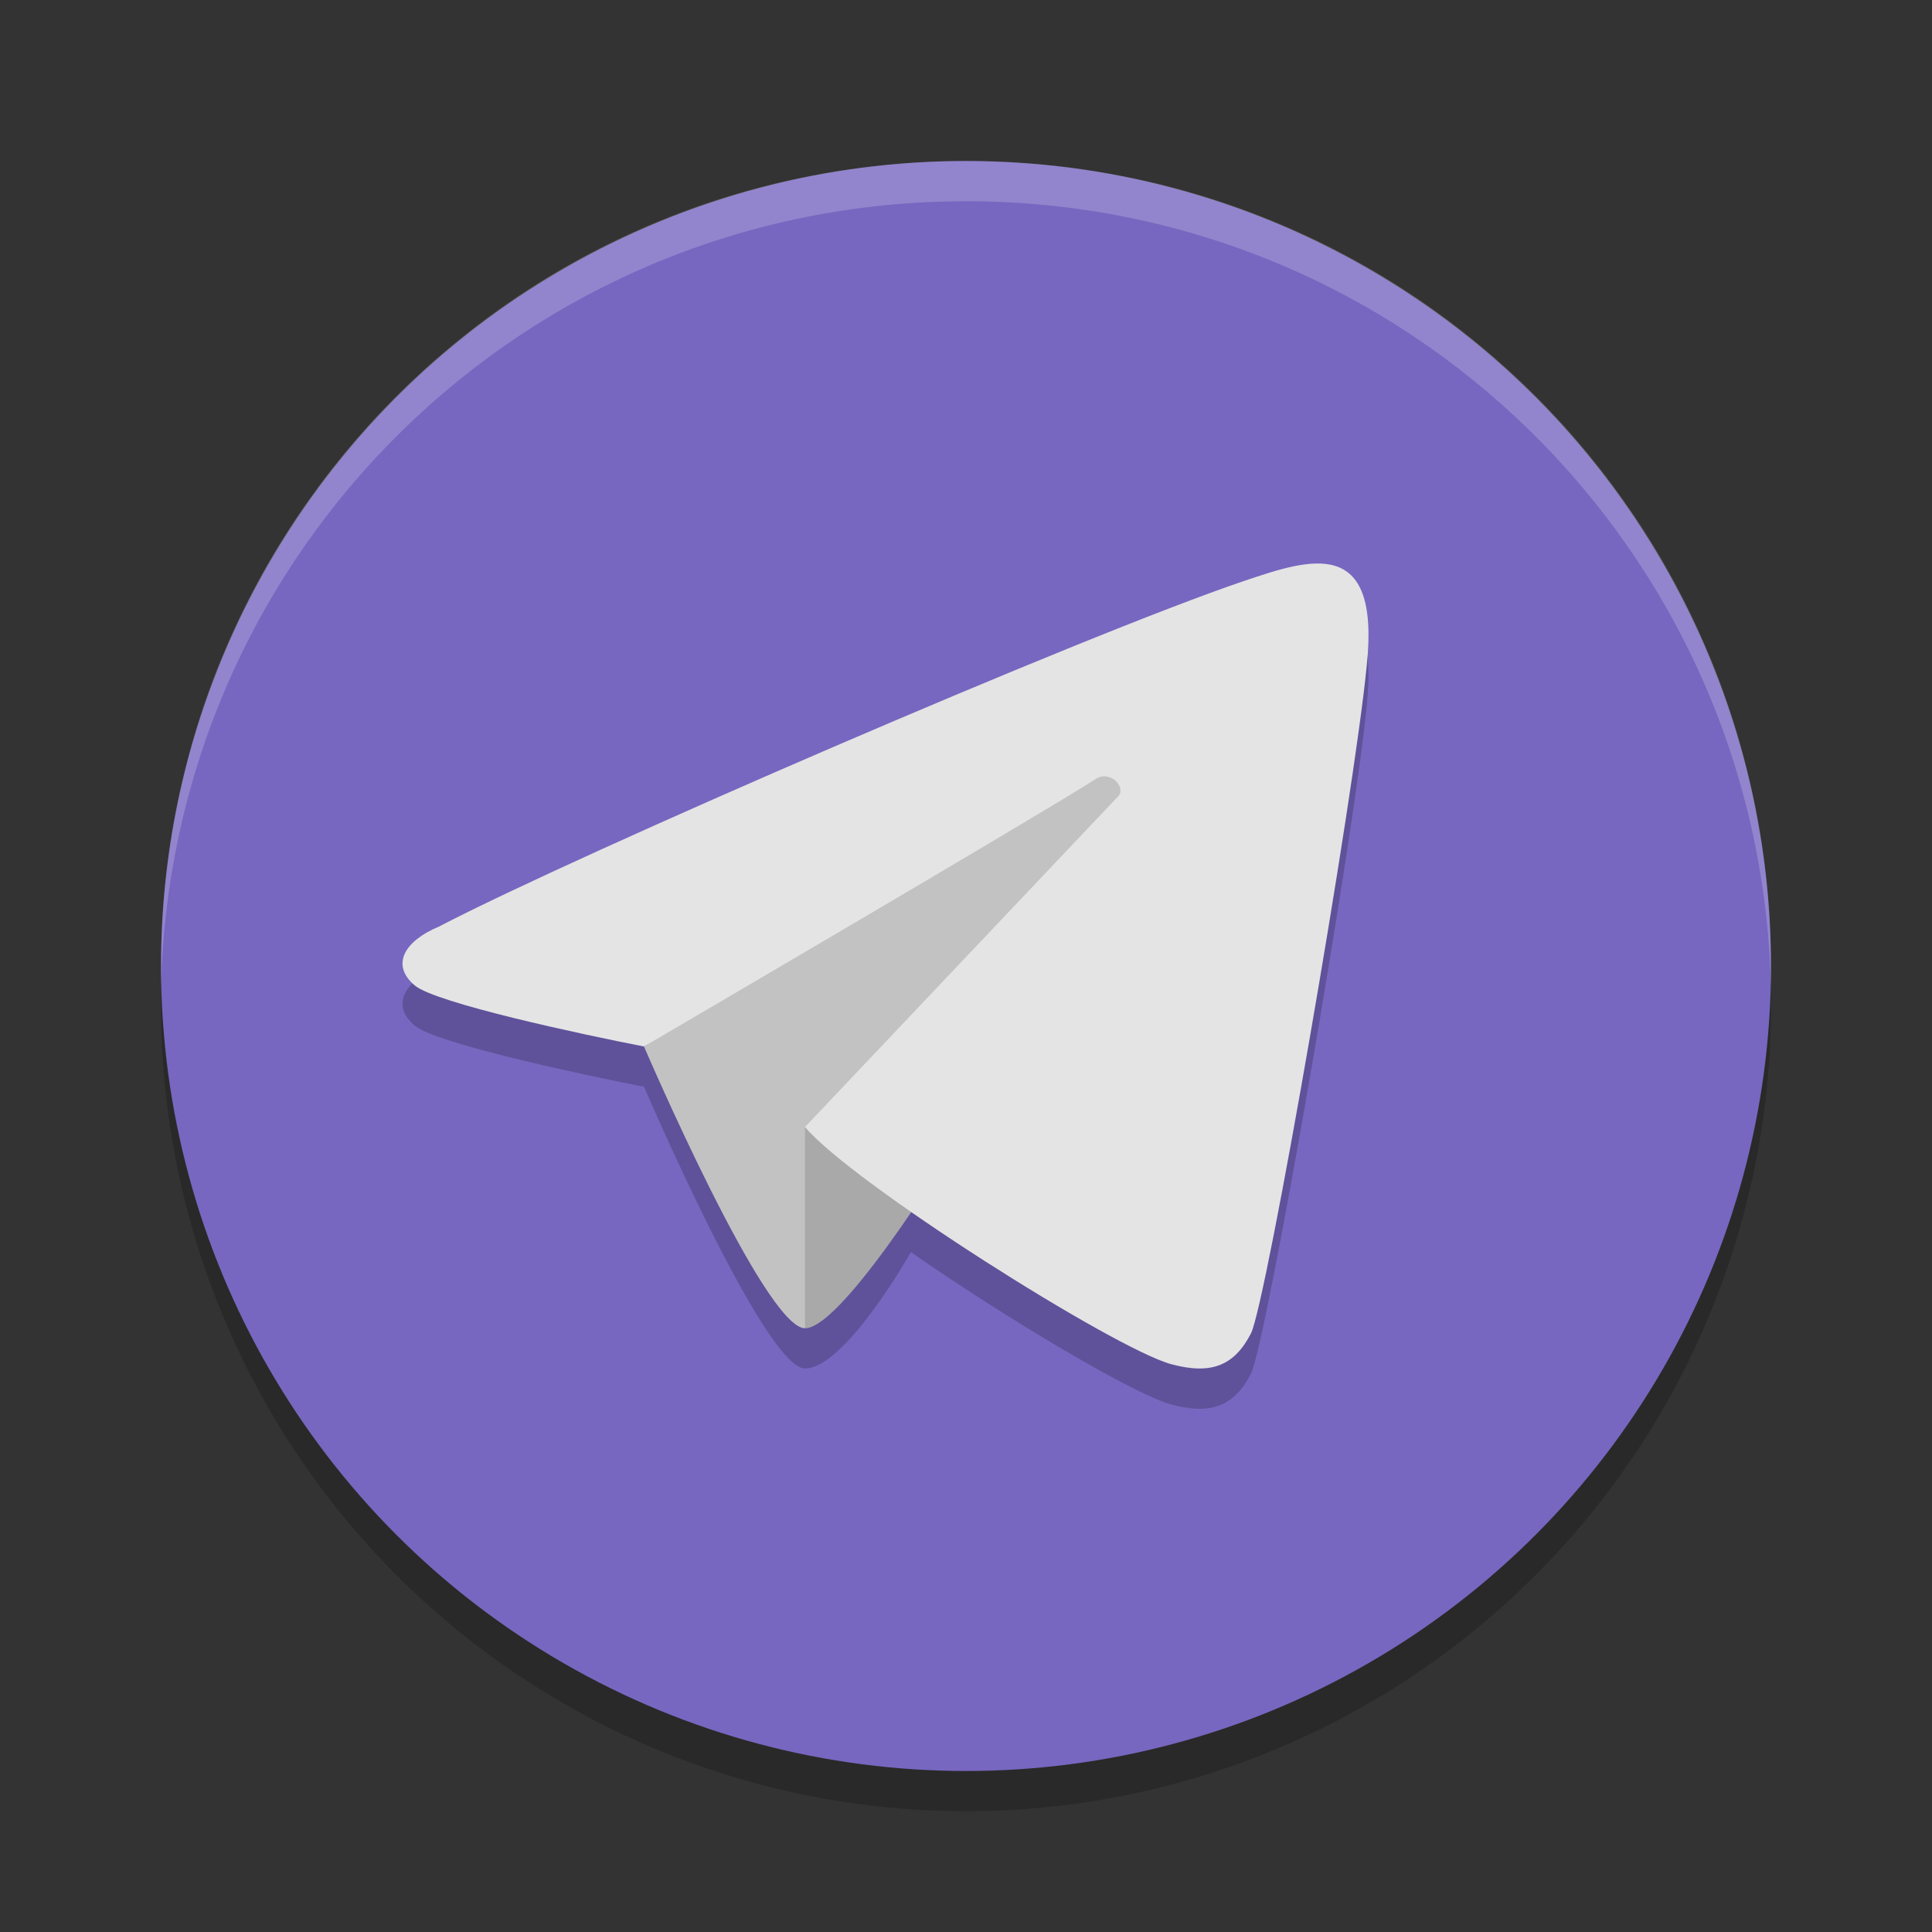 <svg width="48" height="48" version="1" xmlns="http://www.w3.org/2000/svg">
 <rect width="100%" height="100%" fill="#333333" stroke="none"/>
 <circle cx="24" cy="25" r="20" style="opacity:.2"/>
 <circle cx="24" cy="24" r="20" style="fill:#7767c0"/>
 <path d="m31.079 34.13c0.38-0.738 2.566-13.352 2.879-16.612 0.338-3.232-1.425-2.631-3.047-2.085-3.979 1.344-16.562 6.791-20.006 8.588-0.847 0.352-1.214 0.948-0.597 1.465 0.531 0.437 4.125 1.209 5.692 1.514 0 0 3 7 4 7s2.631-2.891 2.631-2.891c2.372 1.648 5.527 3.528 6.465 3.784 0.988 0.268 1.566 0.046 1.983-0.762z" style="opacity:.2"/>
 <path d="m16 26s3 7 4 7l10-16z" style="fill:#c2c2c2"/>
 <path d="m20 33v-5h4s-3 5-4 5z" style="fill:#a9a9a9"/>
 <path d="m31.079 33.13c0.38-0.738 2.566-13.352 2.879-16.612 0.338-3.232-1.425-2.631-3.047-2.085-3.979 1.344-16.562 6.791-20.006 8.588-0.847 0.352-1.214 0.948-0.597 1.465 0.531 0.437 4.125 1.209 5.692 1.514 0 0 10.071-5.894 11.216-6.643 0.369-0.242 0.773 0.208 0.567 0.425-0.207 0.217-7.783 8.218-7.783 8.218 1.166 1.39 7.675 5.504 9.096 5.892 0.988 0.268 1.566 0.046 1.983-0.762z" style="fill:#e4e4e4"/>
 <path d="m24 4c-11.079 0-19.998 8.92-19.998 20 0 0.168-4e-3 0.333 0 0.5 0.264-10.846 9.087-19.5 19.998-19.5s19.734 8.654 19.998 19.5c4e-3 -0.167 0-0.332 0-0.5 0-11.08-8.919-20-19.998-20z" fill="#fff" opacity=".2"/>
</svg>
